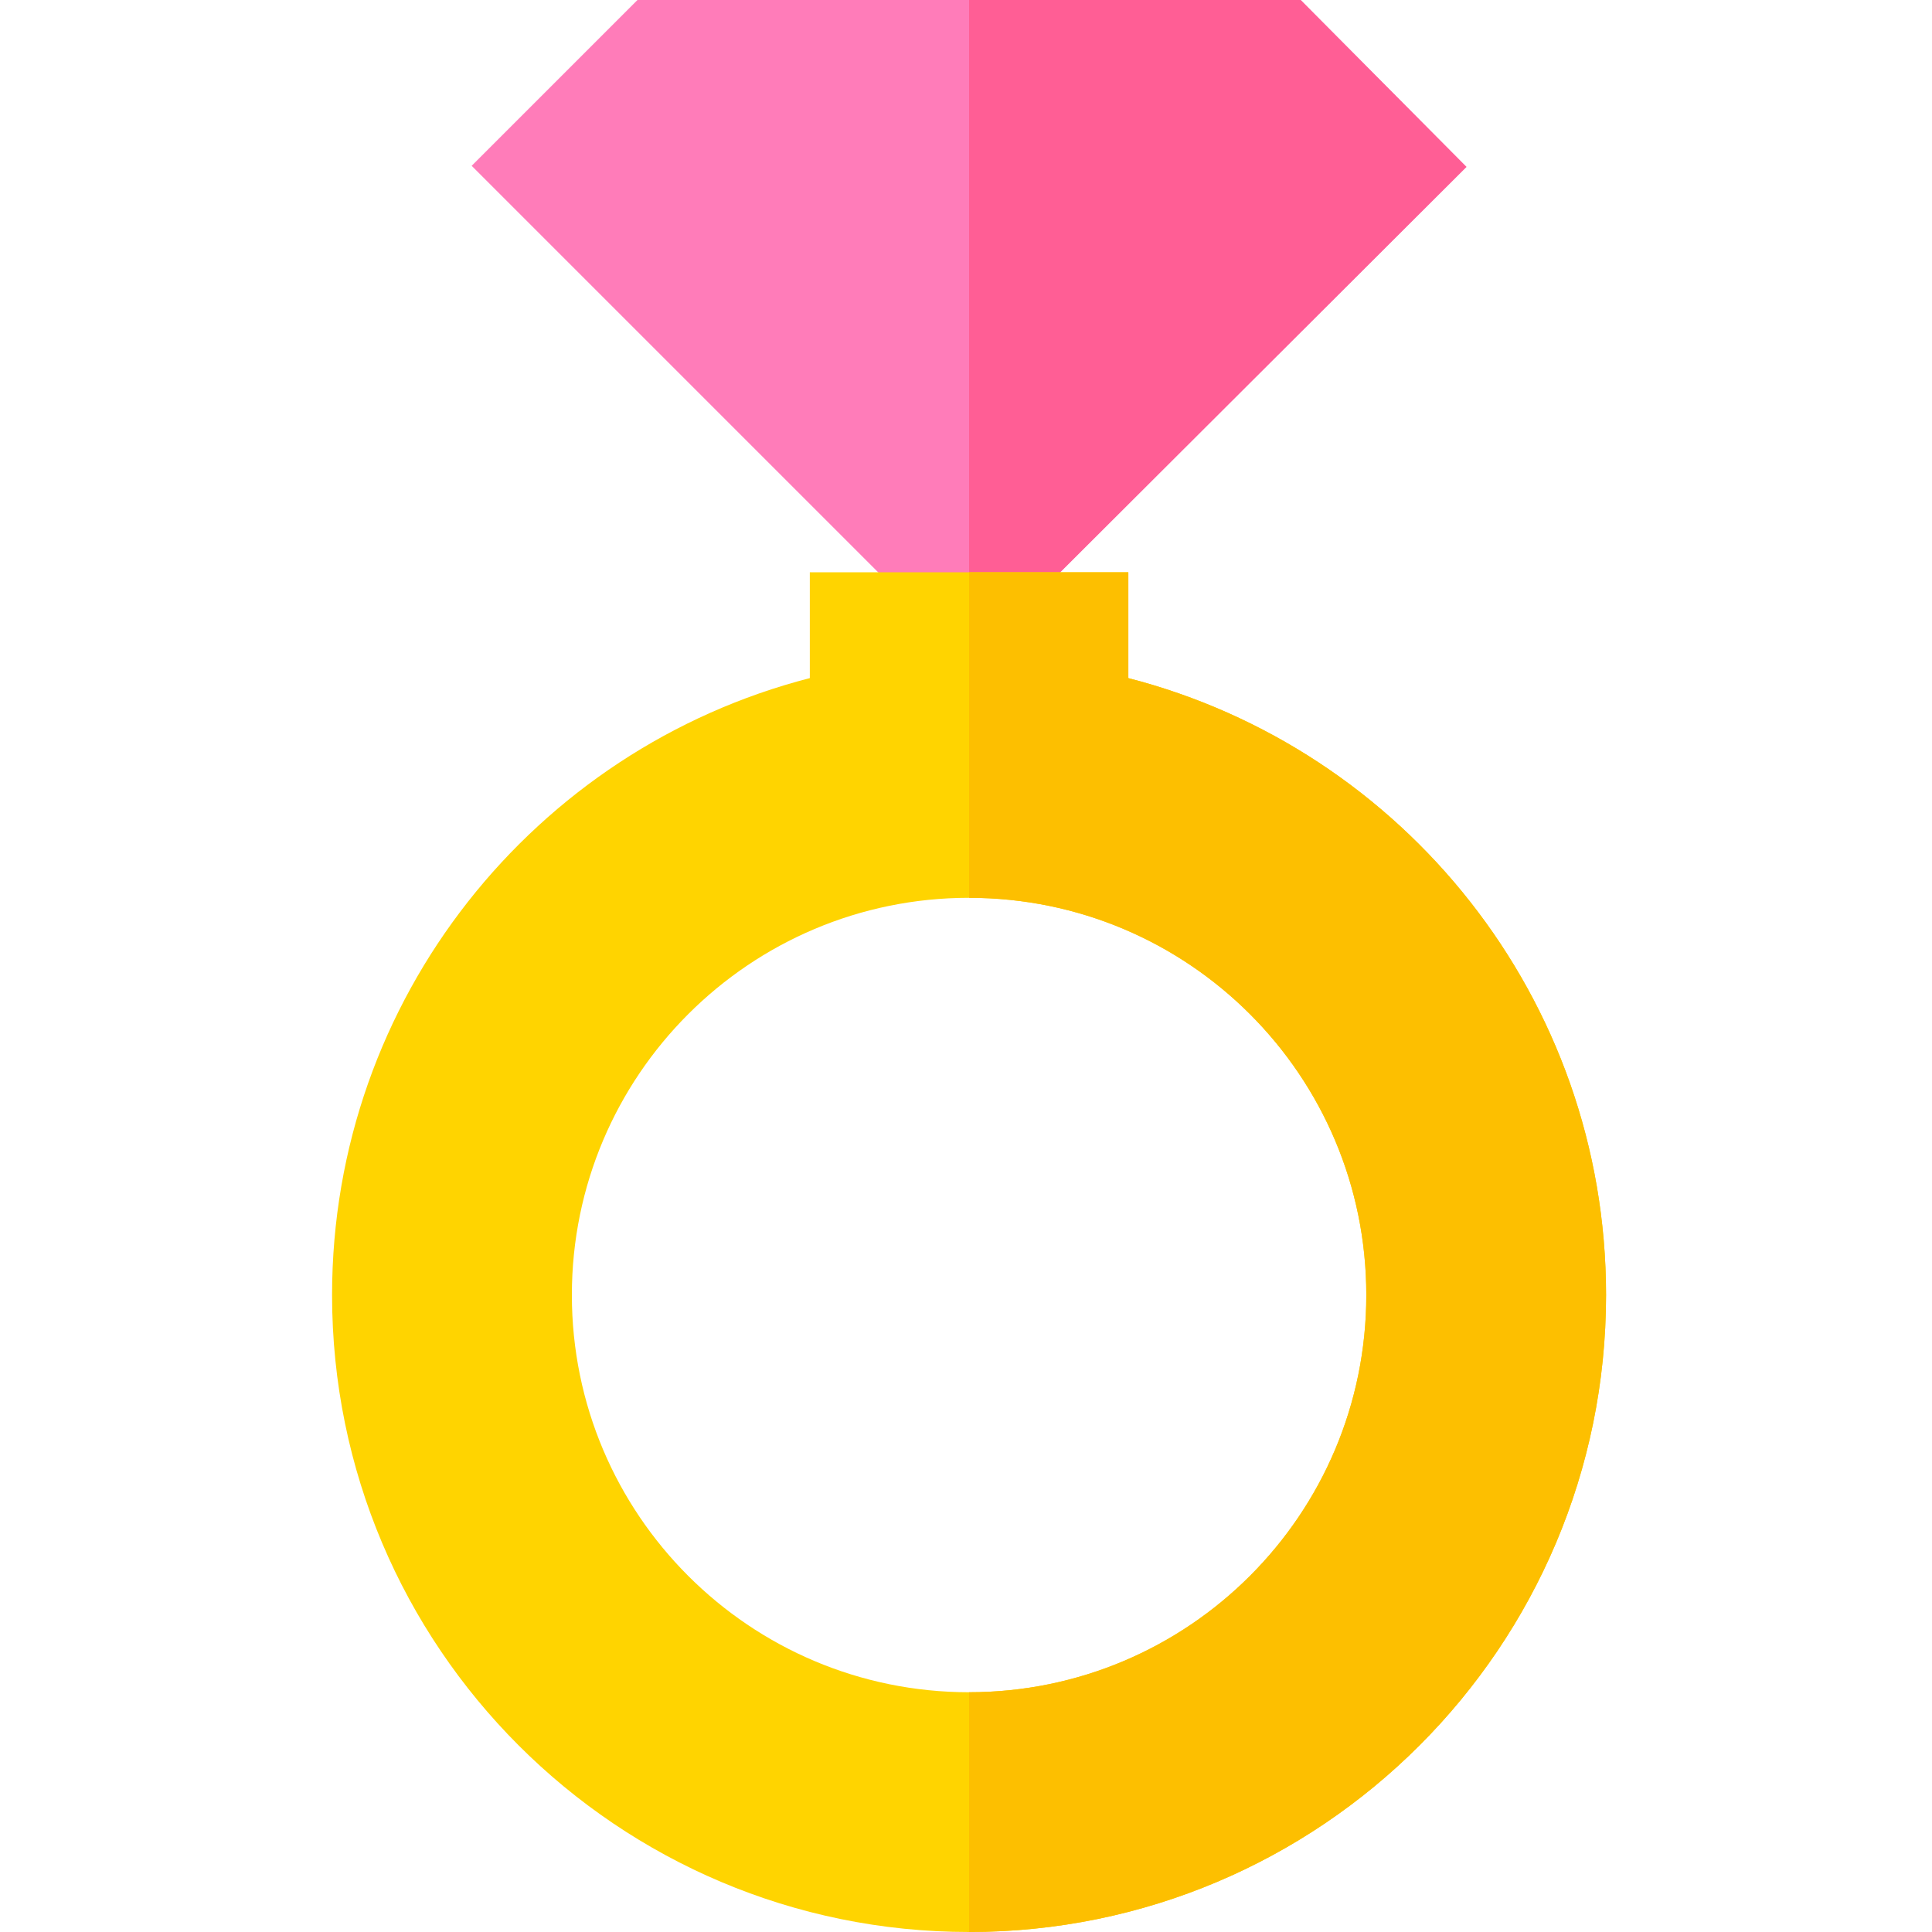 <svg height="512pt" viewBox="-87 0 511 512" width="512pt" xmlns="http://www.w3.org/2000/svg"><path d="m257.188 0h-175.754l-43.938 43.938 131.812 131.812 131.812-131.516zm0 0" fill="#ff7cb9"/><path d="m301.121 44.23-107.672 107.438-24.129 24.074v-175.742h87.863zm0 0" fill="#ff5e95"/><path d="m211.52 179.707v-28.039h-84.41v28.039c-72.809 18.738-126.609 84.84-126.609 163.484 0 93.23 75.59 168.809 168.82 168.809 93.223 0 168.801-75.578 168.801-168.809 0-78.656-53.801-144.742-126.602-163.484zm-42.199 268.754c-58.133 0-105.27-47.129-105.27-105.27 0-58.133 47.137-105.262 105.27-105.262 58.133 0 105.262 47.129 105.262 105.262 0 58.141-47.129 105.27-105.262 105.27zm0 0" fill="#ffd400"/><path d="m211.52 179.707v-28.039h-42.199v86.266c58.129 0 105.266 47.121 105.266 105.254 0 58.141-47.133 105.273-105.266 105.273v63.539c93.227 0 168.801-75.574 168.801-168.812 0-78.656-53.805-144.738-126.602-163.48zm0 0" fill="#fdbf00"/></svg>